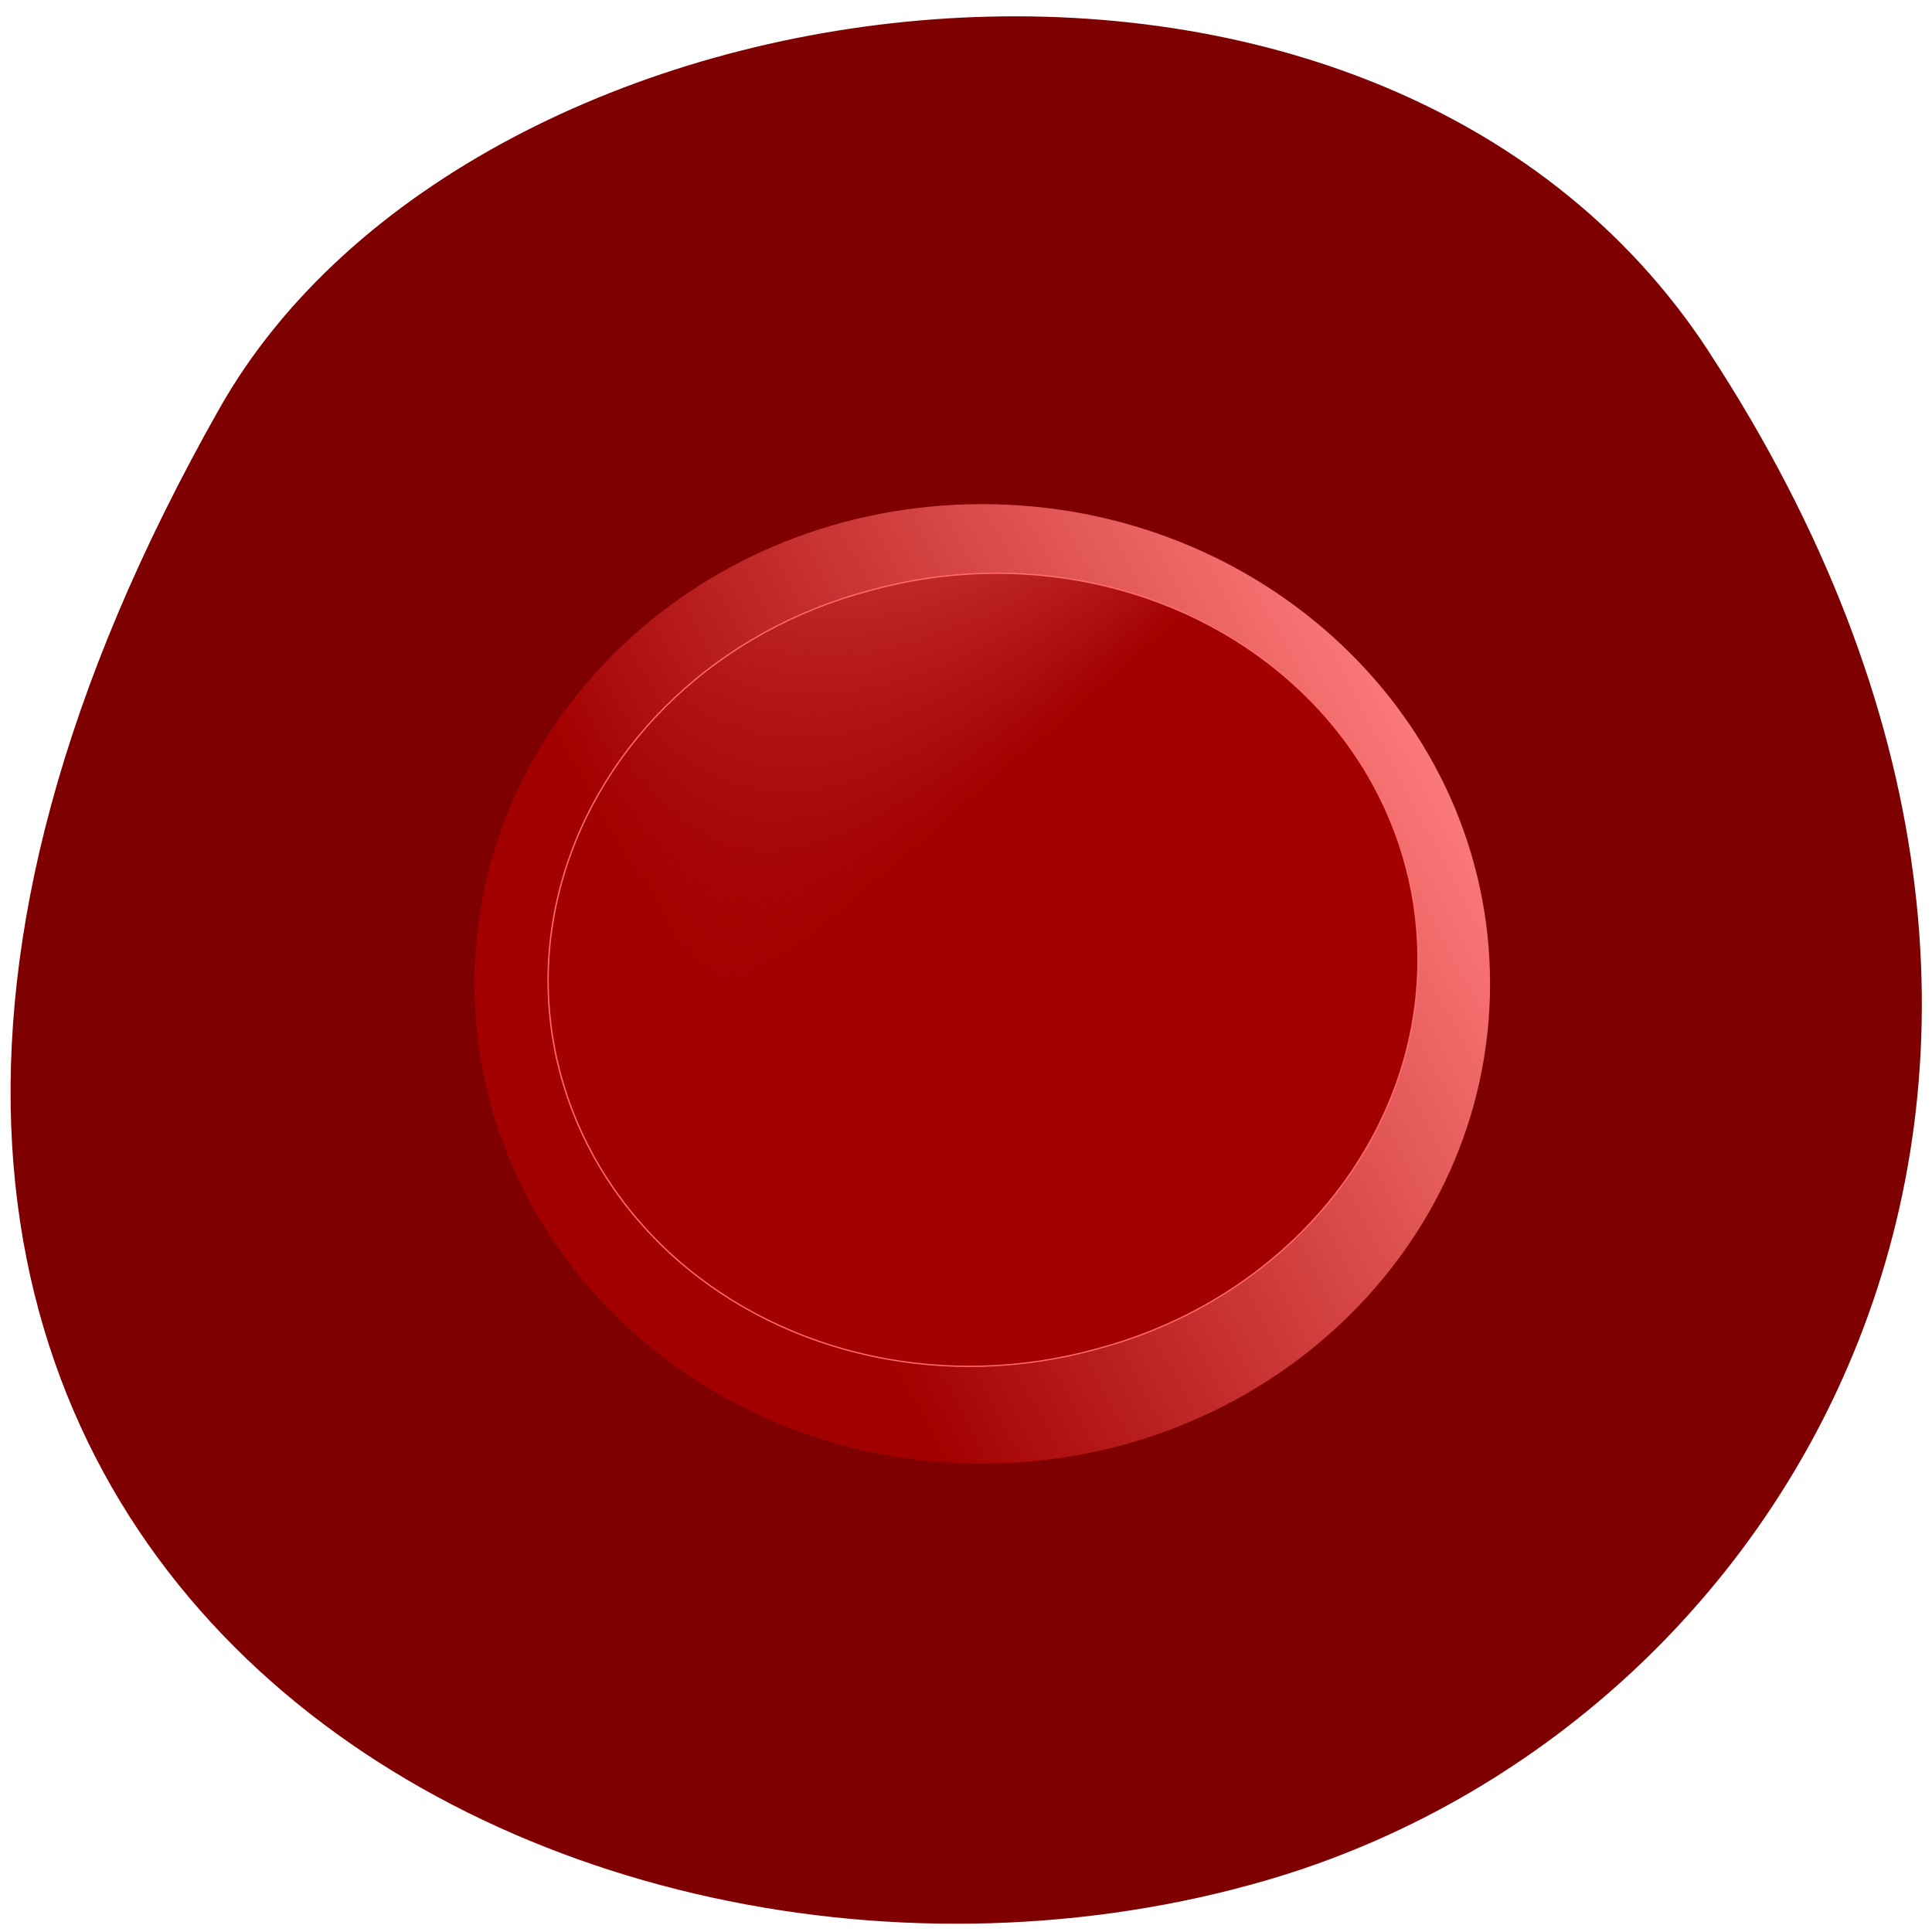 <svg xmlns="http://www.w3.org/2000/svg" viewBox="0 0 16 16"><defs><linearGradient id="0" gradientUnits="userSpaceOnUse" x1="163.14" y1="305.86" x2="608.61" y2="67.974" gradientTransform="matrix(0.013 0 0 0.013 3.12 3.31)"><stop stop-color="#a30000"/><stop offset="1" stop-color="#ff7e7e"/></linearGradient><linearGradient id="1" gradientUnits="userSpaceOnUse" x1="163.14" y1="305.86" x2="608.61" y2="67.974"><stop stop-color="#a30000"/><stop offset="0.5" stop-color="#a30000"/><stop offset="1" stop-color="#a30000" stop-opacity="0"/></linearGradient></defs><path d="m 14.15 2.91 c 3.895 5.953 0.75 11.375 -3.656 12.66 c -5.93 1.73 -13.984 -2.816 -8.676 -12.188 c 2.105 -3.723 9.559 -4.711 12.332 -0.473" fill="#7f0000"/><path d="m 12.34 8.148 c 0 2.195 -1.883 3.973 -4.207 3.973 c -2.32 0 -4.203 -1.777 -4.203 -3.973 c 0 -2.195 1.883 -3.973 4.203 -3.973 c 2.324 0 4.207 1.777 4.207 3.973" fill="url(#0)"/><path d="m 688.76 382.64 c 0.686 112.47 -58.784 217.01 -156.25 273.44 c -97.55 56.77 -217.86 56.5 -315.21 0.294 c -97.62 -56.633 -157.38 -161.18 -156.54 -273.63 c -0.602 -112.81 58.784 -217.01 156.33 -273.78 c 97.47 -56.43 217.86 -56.5 315.12 0.047 c 97.62 56.633 157.47 160.84 156.54 273.63" transform="matrix(-0.003 -0.01 0.011 -0.003 5.057 12.927)" fill="url(#1)" stroke="#ff6c6c"/></svg>